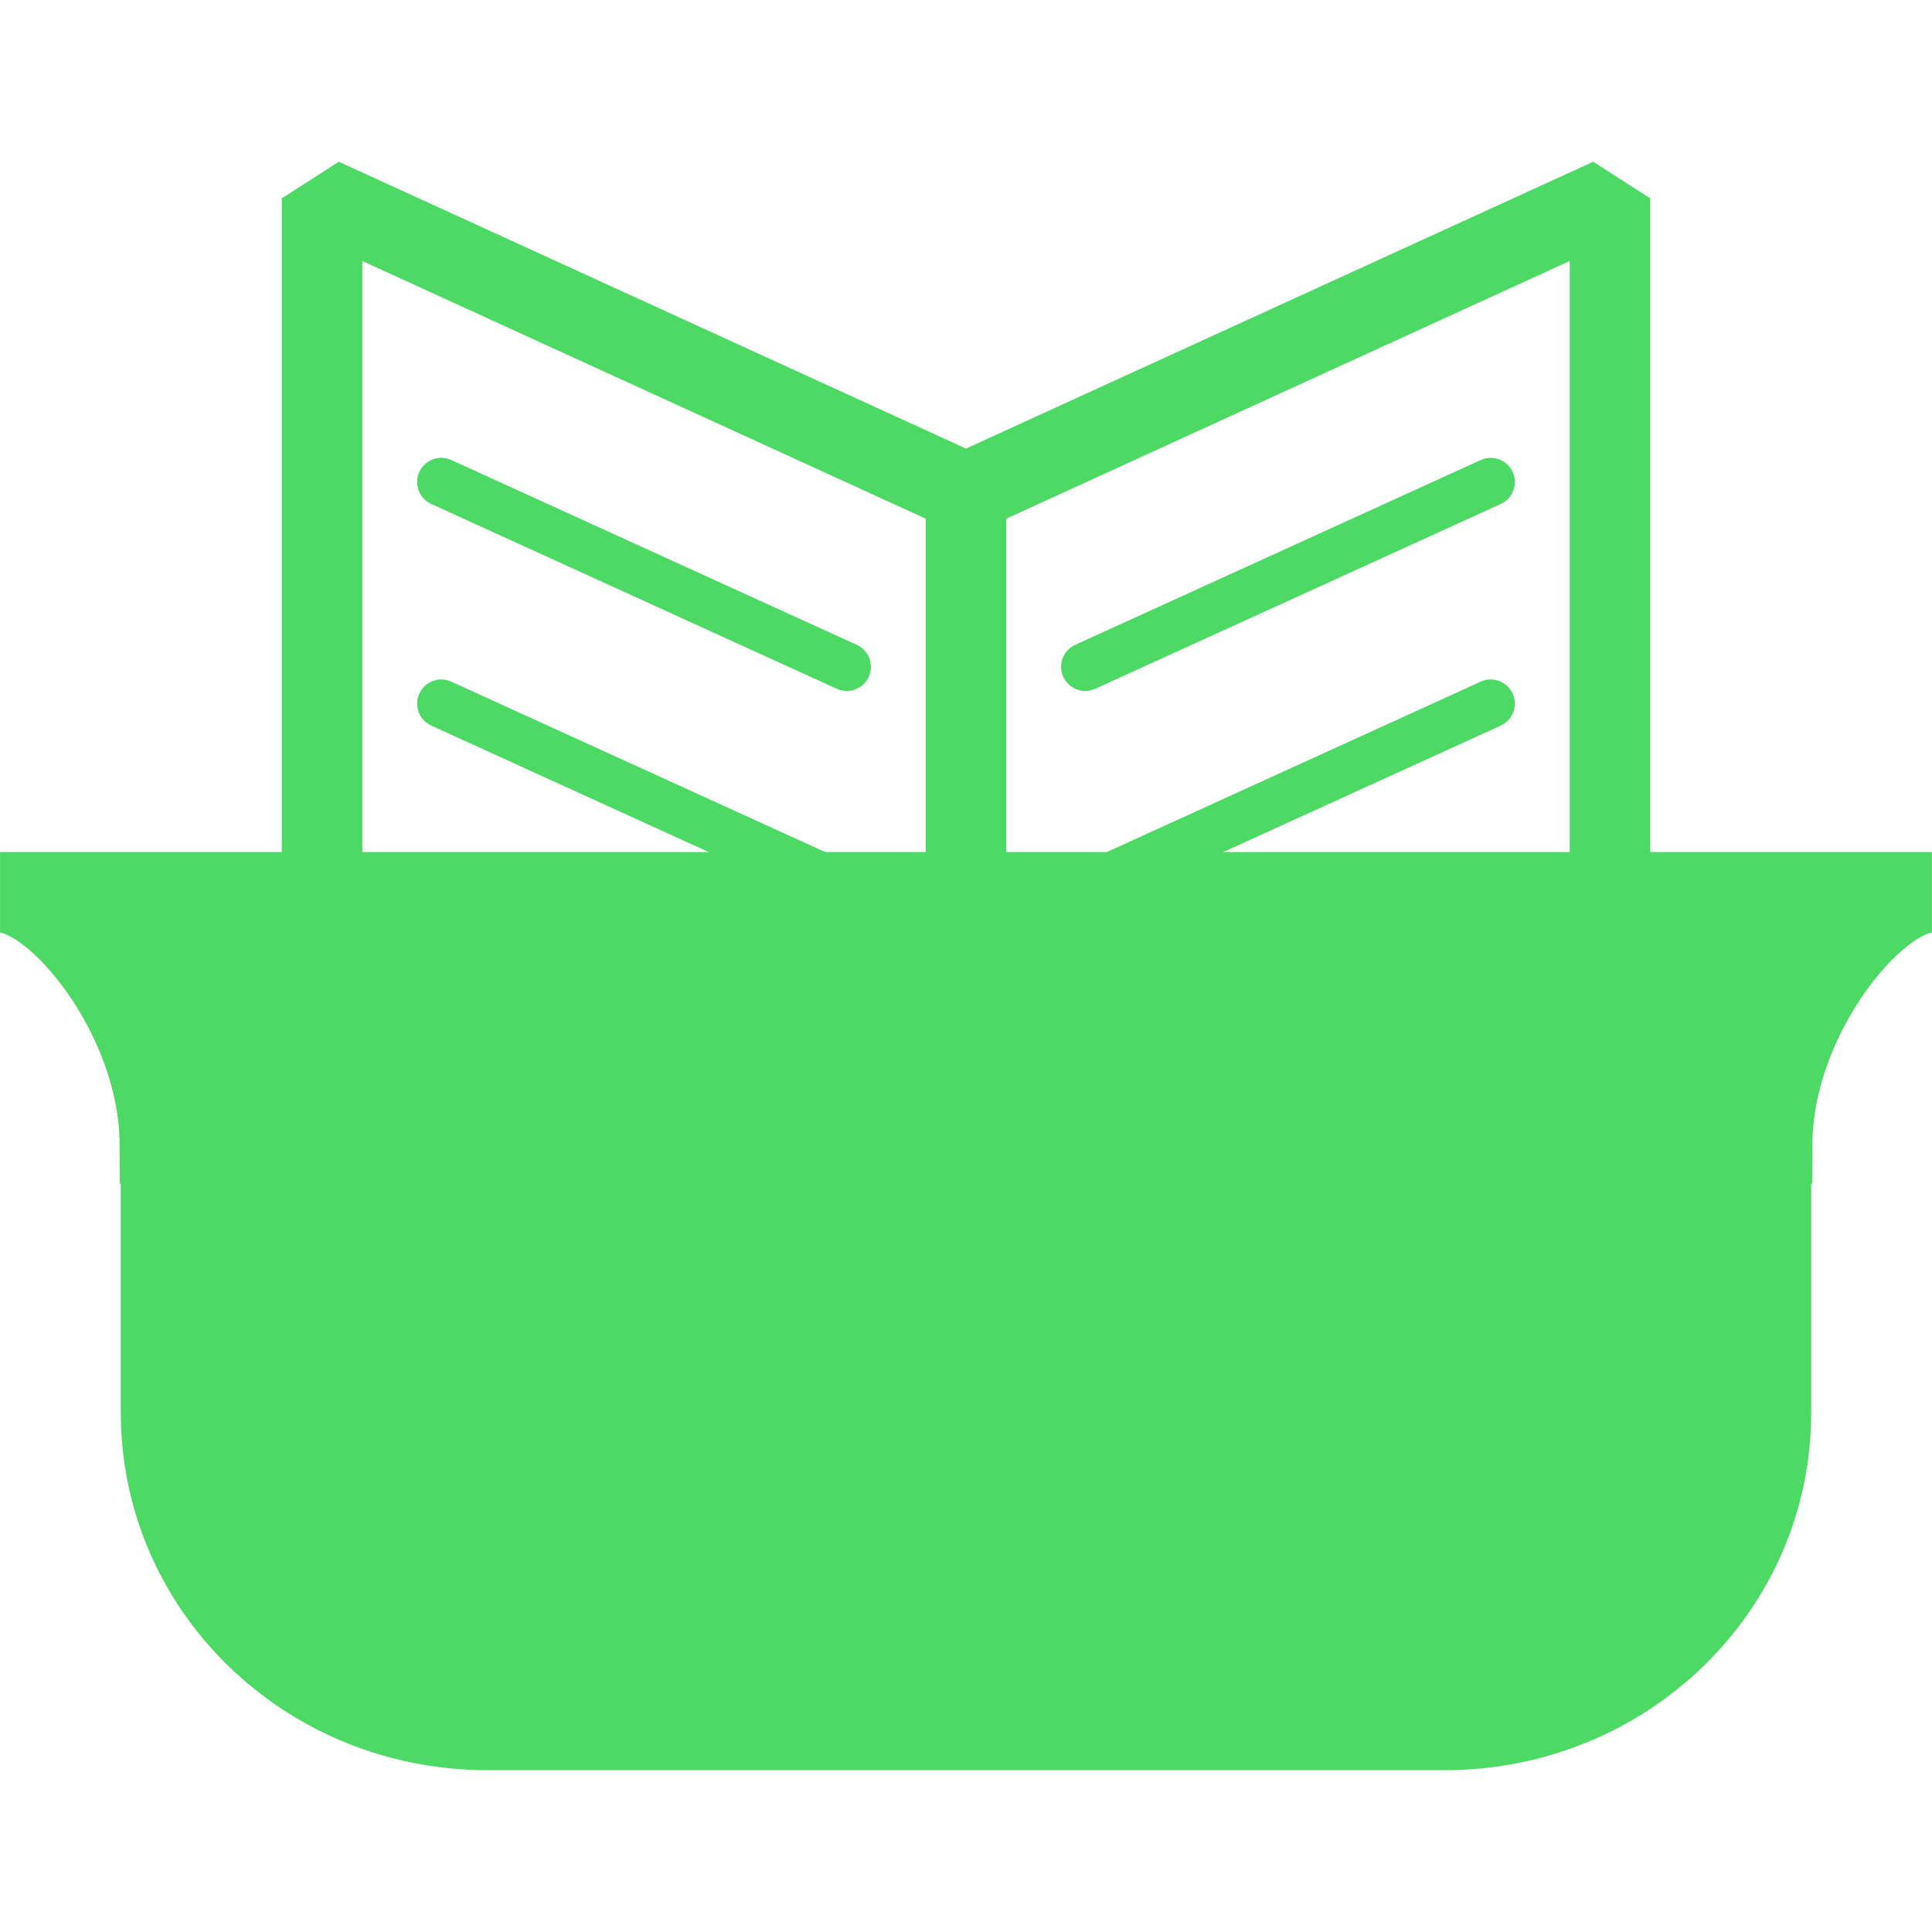 <?xml version="1.0" encoding="UTF-8" standalone="no"?>
<!-- Created with Inkscape (http://www.inkscape.org/) -->

<svg
   xmlns:dc="http://purl.org/dc/elements/1.1/"
   xmlns:cc="http://creativecommons.org/ns#"
   xmlns:rdf="http://www.w3.org/1999/02/22-rdf-syntax-ns#"
   xmlns:svg="http://www.w3.org/2000/svg"
   xmlns="http://www.w3.org/2000/svg"
   xmlns:sodipodi="http://sodipodi.sourceforge.net/DTD/sodipodi-0.dtd"
   xmlns:inkscape="http://www.inkscape.org/namespaces/inkscape"
   width="120mm"
   height="120mm"
   viewBox="0 0 120 120"
   version="1.1"
   id="svg8"
   inkscape:version="0.92.2 5c3e80d, 2017-08-06"
   sodipodi:docname="cookbook_logo.svg"
   inkscape:export-filename="/Users/theslof/Downloads/cookbook_logo.png"
   inkscape:export-xdpi="216.75415"
   inkscape:export-ydpi="216.75415">
  <defs
     id="defs2" />
  <sodipodi:namedview
     id="base"
     pagecolor="#ffffff"
     bordercolor="#666666"
     borderopacity="1.0"
     inkscape:pageopacity="0.0"
     inkscape:pageshadow="2"
     inkscape:zoom="0.57192761"
     inkscape:cx="173.98196"
     inkscape:cy="155.18375"
     inkscape:document-units="mm"
     inkscape:current-layer="layer1"
     showgrid="false"
     inkscape:window-width="1440"
     inkscape:window-height="855"
     inkscape:window-x="0"
     inkscape:window-y="1"
     inkscape:window-maximized="1" />
  <g
     inkscape:label="Layer 1"
     inkscape:groupmode="layer"
     id="layer1"
     transform="translate(-40,-129.5)">
    <path
       style="fill:#4cd964;fill-opacity:1;stroke:#4cd964;stroke-width:5;stroke-linejoin:miter;stroke-miterlimit:4.5;stroke-dasharray:none;stroke-dashoffset:0;stroke-opacity:1"
       d="m 40.004,184.923 c 3.497,0 9.883,7.744 9.925,15.608 h 0.074 v 16.707 c 0,10.92 9.047,19.712 20.285,19.712 h 59.423 c 11.238,0 20.285,-8.792 20.285,-19.712 v -16.707 h 0.074 c 0.042,-7.865 6.428,-15.608 9.925,-15.608 h -9.999 -99.993 z"
       id="rect815"
       inkscape:connector-curvature="0" />
    <path
       id="rect839"
       style="fill:none;fill-opacity:1;stroke:#4cd964;stroke-width:5;stroke-linejoin:bevel;stroke-miterlimit:4.5;stroke-dasharray:none;stroke-dashoffset:0;stroke-opacity:1"
       d="m 100,160.111 39.997,-18.292 v 52.027 l -39.997,18.292 z m -39.997,-18.292 39.997,18.292 v 52.027 L 60.003,193.846 Z"
       inkscape:connector-curvature="0"
       sodipodi:nodetypes="cccccccccc" />
    <path
       sodipodi:nodetypes="cc"
       inkscape:connector-curvature="0"
       d="m 67.411,159.439 25.181,11.477"
       style="fill:none;fill-opacity:1;stroke:#4cd964;stroke-width:3;stroke-linecap:round;stroke-linejoin:round;stroke-miterlimit:4;stroke-dasharray:none;stroke-dashoffset:0;stroke-opacity:1"
       id="path851" />
    <path
       id="path853"
       style="fill:none;fill-opacity:1;stroke:#4cd964;stroke-width:3;stroke-linecap:round;stroke-linejoin:round;stroke-miterlimit:4;stroke-dasharray:none;stroke-dashoffset:0;stroke-opacity:1"
       d="m 67.411,173.204 25.181,11.477"
       inkscape:connector-curvature="0"
       sodipodi:nodetypes="cc" />
    <path
       id="path855"
       style="fill:none;fill-opacity:1;stroke:#4cd964;stroke-width:3;stroke-linecap:round;stroke-linejoin:round;stroke-miterlimit:4;stroke-dasharray:none;stroke-dashoffset:0;stroke-opacity:1"
       d="M 132.589,159.439 107.408,170.916"
       inkscape:connector-curvature="0"
       sodipodi:nodetypes="cc" />
    <path
       sodipodi:nodetypes="cc"
       inkscape:connector-curvature="0"
       d="M 132.589,173.204 107.408,184.681"
       style="fill:none;fill-opacity:1;stroke:#4cd964;stroke-width:3;stroke-linecap:round;stroke-linejoin:round;stroke-miterlimit:4;stroke-dasharray:none;stroke-dashoffset:0;stroke-opacity:1"
       id="path857" />
  </g>
</svg>
